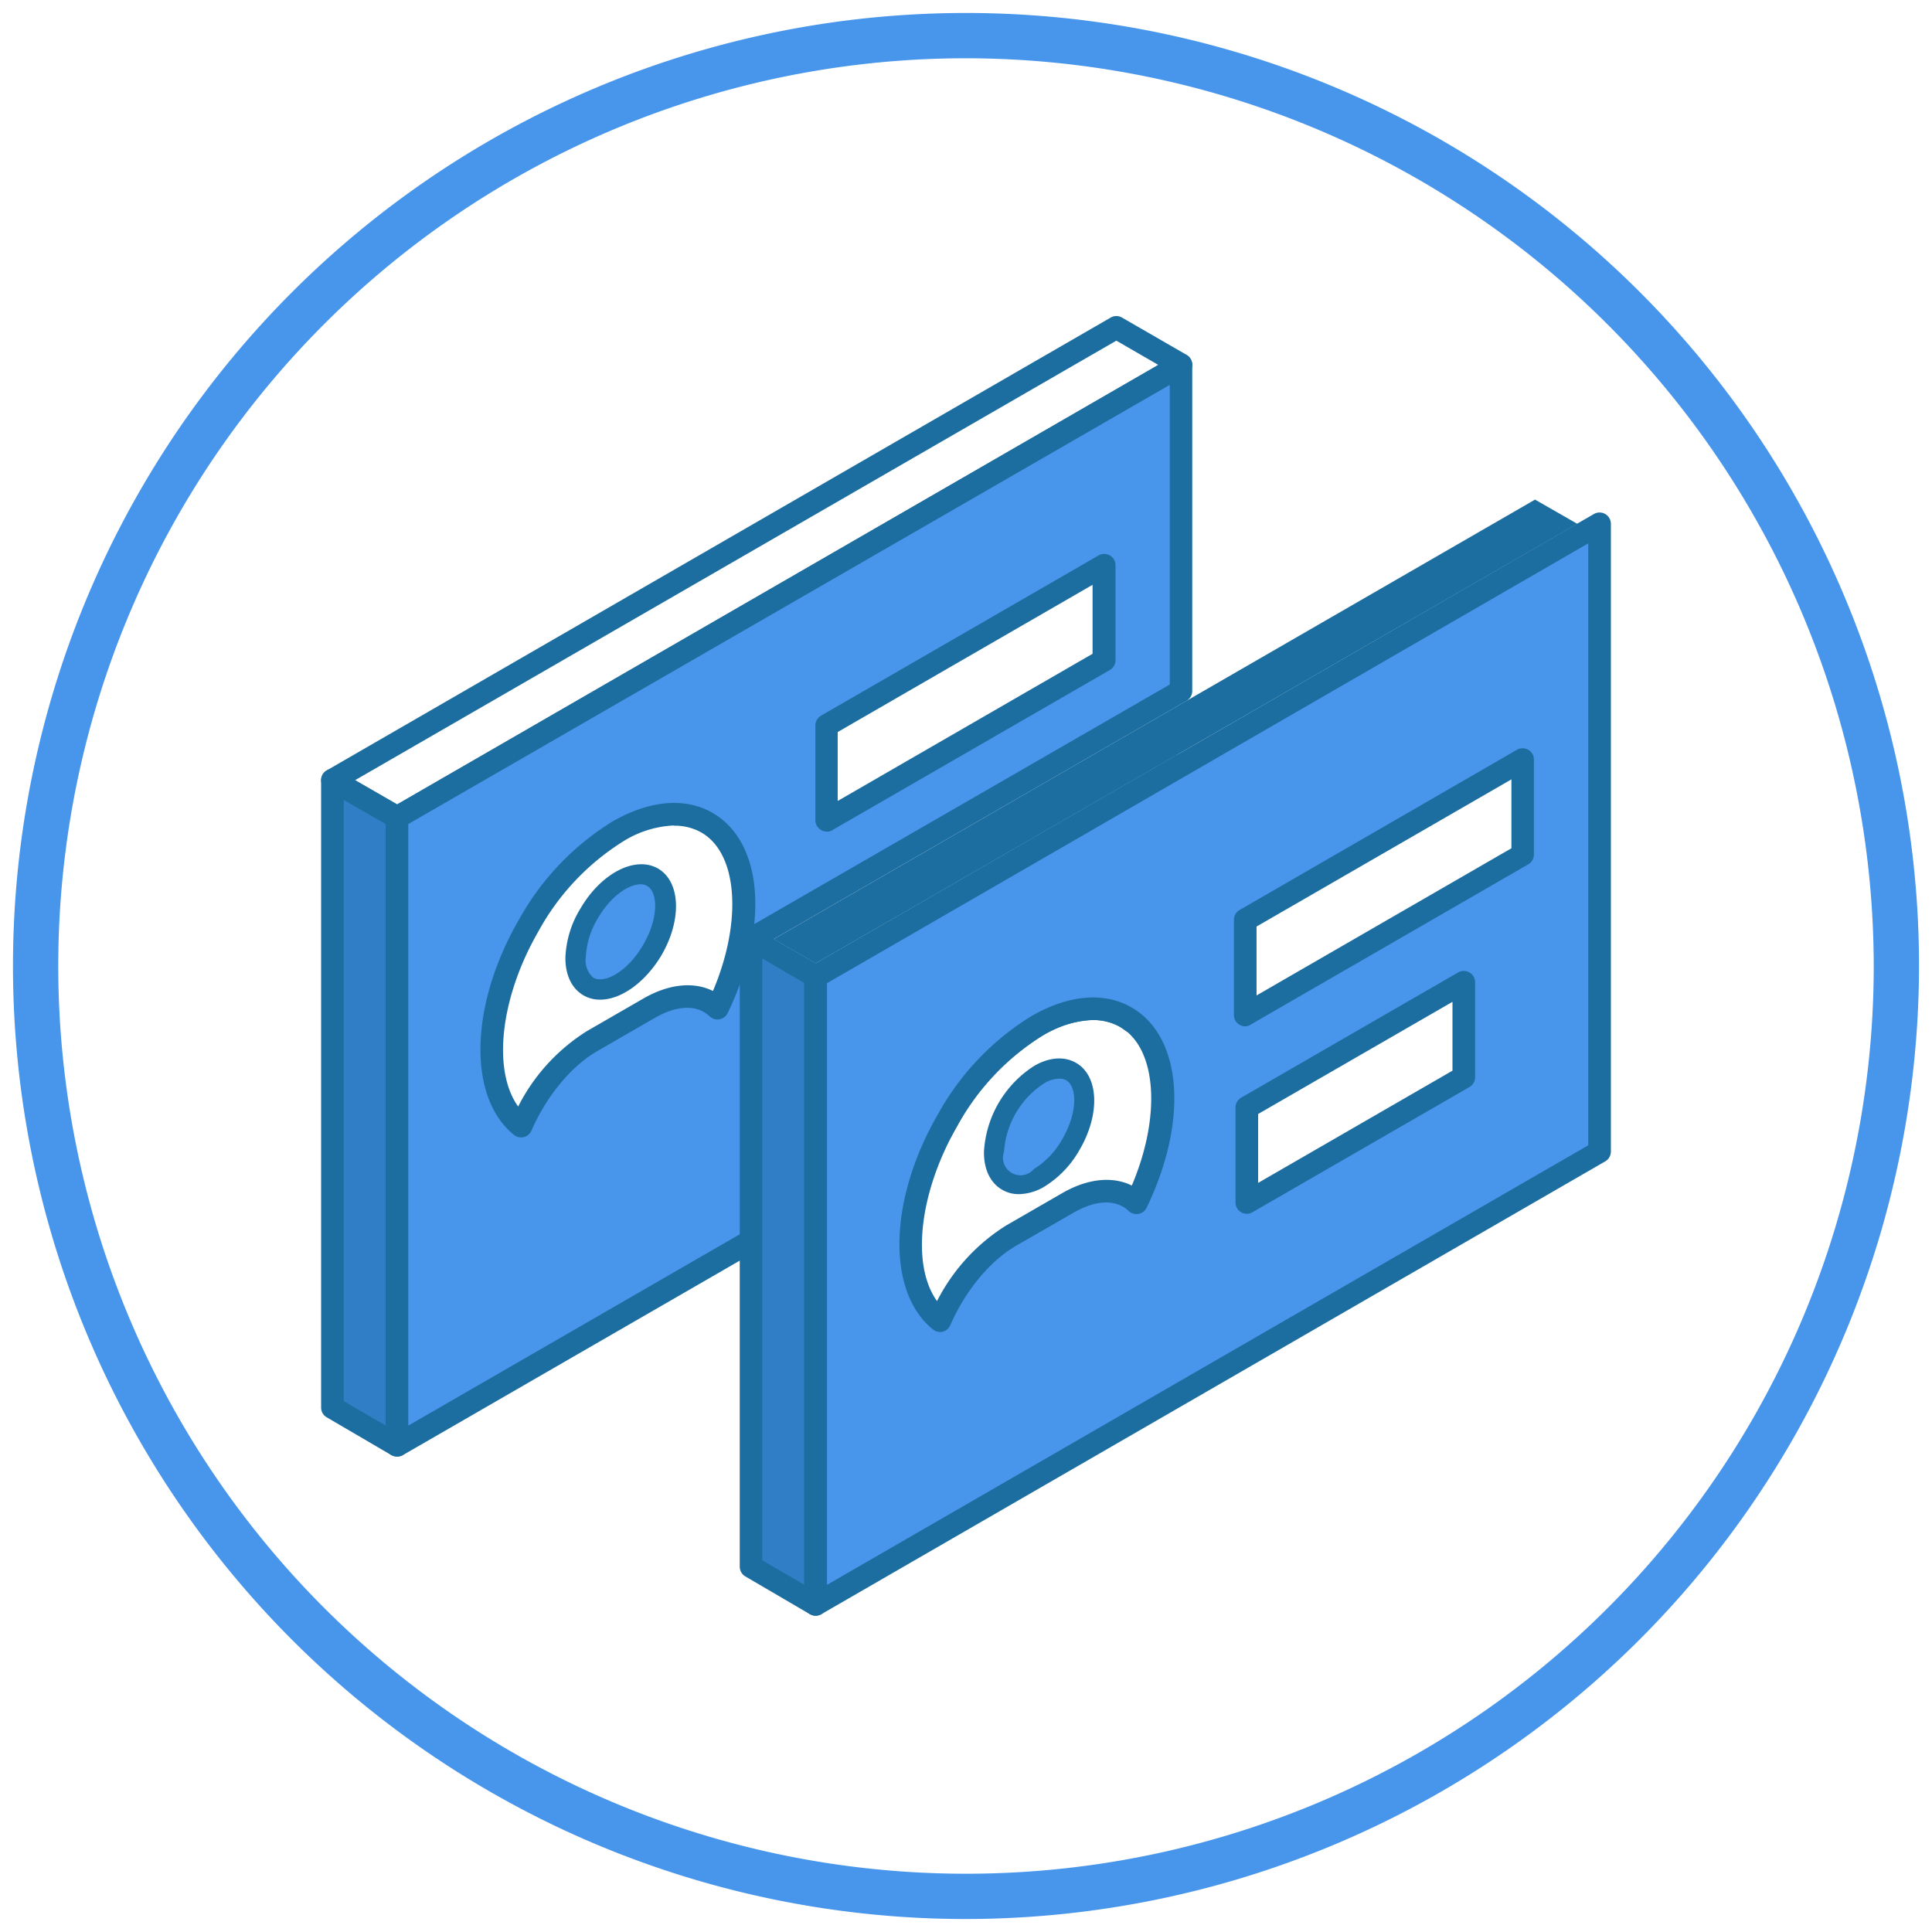<?xml version="1.0" encoding="UTF-8"?> <svg xmlns="http://www.w3.org/2000/svg" viewBox="0 0 256 256"> <defs> <style>.cls-1{fill:#1c6ea0;}.cls-2{fill:#307fc6;}.cls-3{fill:#4796ec;}</style> </defs> <g id="forklift"> <path class="cls-1" d="M52.6,109.82a1.53,1.53,0,0,1-.75-.2l-8.55-4.94a1.5,1.5,0,0,1,0-2.6l103.87-60a1.49,1.49,0,0,1,1.5,0l8.56,4.94a1.5,1.5,0,0,1,0,2.6l-103.88,60A1.53,1.53,0,0,1,52.6,109.82Zm-5.55-6.44,5.55,3.21L153.48,48.35l-5.56-3.21Z"></path> <polygon class="cls-2" points="52.6 191.53 44.05 186.55 44.05 103.38 52.6 108.32 52.6 191.53"></polygon> <path class="cls-1" d="M52.6,193a1.6,1.6,0,0,1-.76-.2l-8.55-5a1.48,1.48,0,0,1-.74-1.29V103.38a1.5,1.5,0,0,1,.75-1.3,1.54,1.54,0,0,1,1.5,0L53.35,107a1.52,1.52,0,0,1,.75,1.3v83.21a1.51,1.51,0,0,1-.75,1.3A1.46,1.46,0,0,1,52.6,193Zm-7.05-7.34,5.55,3.23V109.19L45.55,106Z"></path> <path class="cls-3" d="M86.47,116.23c-2.31-1.36-6.08.79-8.42,4.79s-2.38,8.34-.07,9.69,6.08-.79,8.43-4.79S88.78,117.58,86.47,116.23Z"></path> <path class="cls-1" d="M79.53,132.46a4.32,4.32,0,0,1-2.23-.58c-1.55-.91-2.4-2.7-2.38-5a13.39,13.39,0,0,1,2-6.51c2.76-4.72,7.28-7,10.28-5.28h0c3,1.76,3.18,6.83.41,11.55C85.43,130.25,82.25,132.46,79.53,132.46Zm5.37-15.29c-1.59,0-4,1.58-5.69,4.53a10.88,10.88,0,0,0-1.59,5.17,3,3,0,0,0,1,2.68c1.43.83,4.48-.73,6.58-4.31s2-7,.55-7.85A1.8,1.8,0,0,0,84.9,117.17Z"></path> <path class="cls-3" d="M108.08,129.38l-8.56-4.94,57-32.88V48.38l-103.88,60v83.18l72.14-41.65c.26-.49.52-1,.8-1.47,6.52-11.29,17.09-17.4,23.62-13.63a7.33,7.33,0,0,1,.79.54l6.53-3.76V101.44Zm1.46-33.25,36.77-21.24V87.48l-36.77,21.23ZM95.09,133.61c-2.08-2-5.38-2.13-9.09,0l-7.47,4.31c-4,2.28-7.42,6.6-9.46,11.3-5.51-4.39-5.18-15.89,1-26.58,6.52-11.3,17.1-17.4,23.62-13.64C99.69,112.49,100.15,123.13,95.09,133.61Z"></path> <path class="cls-1" d="M52.6,193a1.53,1.53,0,0,1-.75-.2,1.49,1.49,0,0,1-.75-1.3V108.35a1.47,1.47,0,0,1,.75-1.29l103.88-60a1.49,1.49,0,0,1,1.5,0,1.51,1.51,0,0,1,.75,1.3V91.56a1.51,1.51,0,0,1-.75,1.3l-54.71,31.58,5.56,3.21,47.65-27.51a1.49,1.49,0,0,1,1.5,0,1.51,1.51,0,0,1,.75,1.3v30.12a1.52,1.52,0,0,1-.75,1.3l-6.53,3.76a1.5,1.5,0,0,1-1.65-.1c-.21-.16-.42-.31-.64-.45-2.67-1.54-6.34-1.12-10.31,1.17a32.41,32.41,0,0,0-11.26,11.92c-.27.46-.51.92-.75,1.37a1.57,1.57,0,0,1-.6.65L53.35,192.83A1.53,1.53,0,0,1,52.6,193Zm1.5-83.81v79.71l69.52-40.13c.2-.39.4-.77.62-1.14a35.33,35.33,0,0,1,12.36-13c4.94-2.86,9.67-3.27,13.31-1.17l.12.07,4.95-2.86V104l-46.15,26.65a1.49,1.49,0,0,1-1.5,0l-8-4.61a38.6,38.6,0,0,1-2.91,8.19,1.5,1.5,0,0,1-2.39.44c-1.66-1.58-4.32-1.5-7.3.23l-7.47,4.31c-3.53,2-6.83,6-8.84,10.6a1.48,1.48,0,0,1-1,.86,1.52,1.52,0,0,1-1.3-.28c-6.17-4.94-5.91-17.19.63-28.51a35.44,35.44,0,0,1,12.36-13c4.94-2.85,9.67-3.27,13.31-1.17,4.33,2.51,6.22,8,5.52,14.74L155,90.7V51Zm35.22.19a13.75,13.75,0,0,0-6.7,2.08,32.41,32.41,0,0,0-11.26,11.92c-5.12,8.86-6.12,18.5-2.7,23.24a25.26,25.26,0,0,1,9.12-10l7.47-4.31c3.36-1.94,6.67-2.27,9.22-1,3.9-9.19,3.32-18.22-1.54-21A7.15,7.15,0,0,0,89.32,109.41Zm20.22.8a1.43,1.43,0,0,1-.75-.2,1.49,1.49,0,0,1-.75-1.3V96.13a1.49,1.49,0,0,1,.75-1.3L145.56,73.6a1.49,1.49,0,0,1,1.5,0,1.47,1.47,0,0,1,.75,1.29V87.48a1.49,1.49,0,0,1-.75,1.3L110.29,110A1.43,1.43,0,0,1,109.54,110.21ZM111,97v9.13l33.77-19.5V77.49Z"></path> <path class="cls-1" d="M102.52,124.44l5.56,3.21L209,69.41,203.4,66.2Z"></path> <polygon class="cls-2" points="108.08 212.59 99.52 207.61 99.52 124.44 108.08 129.38 108.08 212.59"></polygon> <path class="cls-1" d="M108.08,214.09a1.57,1.57,0,0,1-.76-.2l-8.55-5a1.5,1.5,0,0,1-.75-1.29V124.44a1.52,1.52,0,0,1,.75-1.3,1.54,1.54,0,0,1,1.5,0l8.56,4.94a1.51,1.51,0,0,1,.75,1.3v83.21a1.5,1.5,0,0,1-.76,1.3A1.52,1.52,0,0,1,108.08,214.09ZM101,206.74l5.56,3.24V130.25L101,127Z"></path> <path class="cls-3" d="M142,142c-2.31-1.35-6.08.79-8.43,4.79s-2.37,8.34-.06,9.69,6.08-.79,8.43-4.79S144.26,143.33,142,142Z"></path> <path class="cls-1" d="M135,158.23a4.32,4.32,0,0,1-2.24-.6c-1.55-.91-2.4-2.7-2.38-5a14.48,14.48,0,0,1,6.68-11.41c2-1.15,4-1.28,5.55-.37h0c3,1.75,3.19,6.82.42,11.54a13.47,13.47,0,0,1-4.72,4.89A6.76,6.76,0,0,1,135,158.23Zm5.36-15.3a4,4,0,0,0-2,.61,11.77,11.77,0,0,0-5.32,9.08A2.32,2.32,0,0,0,137,154.9a10.76,10.76,0,0,0,3.73-3.91c2.1-3.58,2-7,.55-7.85A1.8,1.8,0,0,0,140.38,142.93Z"></path> <path class="cls-3" d="M108.08,129.41v83.18l103.87-60V69.44Zm42.49,30c-2.08-2-5.38-2.12-9.09,0L134,163.69c-3.95,2.28-7.42,6.61-9.46,11.31-5.51-4.4-5.19-15.9,1-26.59,6.52-11.29,17.09-17.4,23.62-13.63C155.17,138.24,155.62,148.88,150.57,159.36Zm43.36-16.62-28.75,16.59V146.75l28.75-16.6Zm7.86-29.51L165,134.47V121.88l36.77-21.23Z"></path> <path class="cls-1" d="M108.08,214.09a1.53,1.53,0,0,1-.75-.2,1.49,1.49,0,0,1-.75-1.3V129.41a1.5,1.5,0,0,1,.75-1.3l103.87-60a1.5,1.5,0,0,1,2.25,1.3v83.18a1.5,1.5,0,0,1-.75,1.3l-103.87,60A1.56,1.56,0,0,1,108.08,214.09Zm1.5-83.81V210l100.87-58.24V72Zm15,46.22a1.54,1.54,0,0,1-.94-.33c-6.18-4.94-5.91-17.19.63-28.51a35.33,35.33,0,0,1,12.36-13c4.94-2.86,9.67-3.27,13.31-1.17,6.71,3.87,7.56,15,2,26.53a1.5,1.5,0,0,1-1.08.83,1.53,1.53,0,0,1-1.31-.39c-1.66-1.58-4.32-1.49-7.3.23L134.76,165c-3.53,2-6.84,6-8.84,10.6a1.53,1.53,0,0,1-1.37.91Zm20.25-41.34a13.75,13.75,0,0,0-6.7,2.08,32.41,32.41,0,0,0-11.26,11.92c-5.12,8.87-6.13,18.5-2.71,23.24a25.42,25.42,0,0,1,9.13-10l7.47-4.31c3.36-1.94,6.67-2.26,9.21-1,3.91-9.19,3.33-18.22-1.53-21A7.15,7.15,0,0,0,144.8,135.16Zm20.38,25.67a1.48,1.48,0,0,1-.75-.2,1.51,1.51,0,0,1-.75-1.3V146.75a1.51,1.51,0,0,1,.75-1.3l28.75-16.6a1.54,1.54,0,0,1,1.5,0,1.52,1.52,0,0,1,.75,1.3v12.59a1.51,1.51,0,0,1-.75,1.3l-28.75,16.59A1.43,1.43,0,0,1,165.18,160.83Zm1.5-13.22v9.13l25.75-14.87v-9.12Zm27.25-4.87h0ZM165,136a1.44,1.44,0,0,1-.75-.21,1.47,1.47,0,0,1-.75-1.29V121.88a1.49,1.49,0,0,1,.75-1.3L201,99.35a1.5,1.5,0,0,1,2.25,1.3v12.58a1.49,1.49,0,0,1-.75,1.3l-36.77,21.23A1.47,1.47,0,0,1,165,136Zm1.5-13.23v9.13l33.77-19.5v-9.13Zm35.27-9.51h0Z"></path> <path class="cls-3" d="M128,254.28A126.28,126.28,0,1,1,254.28,128,126.42,126.42,0,0,1,128,254.28ZM128,7.72A120.28,120.28,0,1,0,248.28,128,120.41,120.41,0,0,0,128,7.72Z"></path> </g> </svg> 